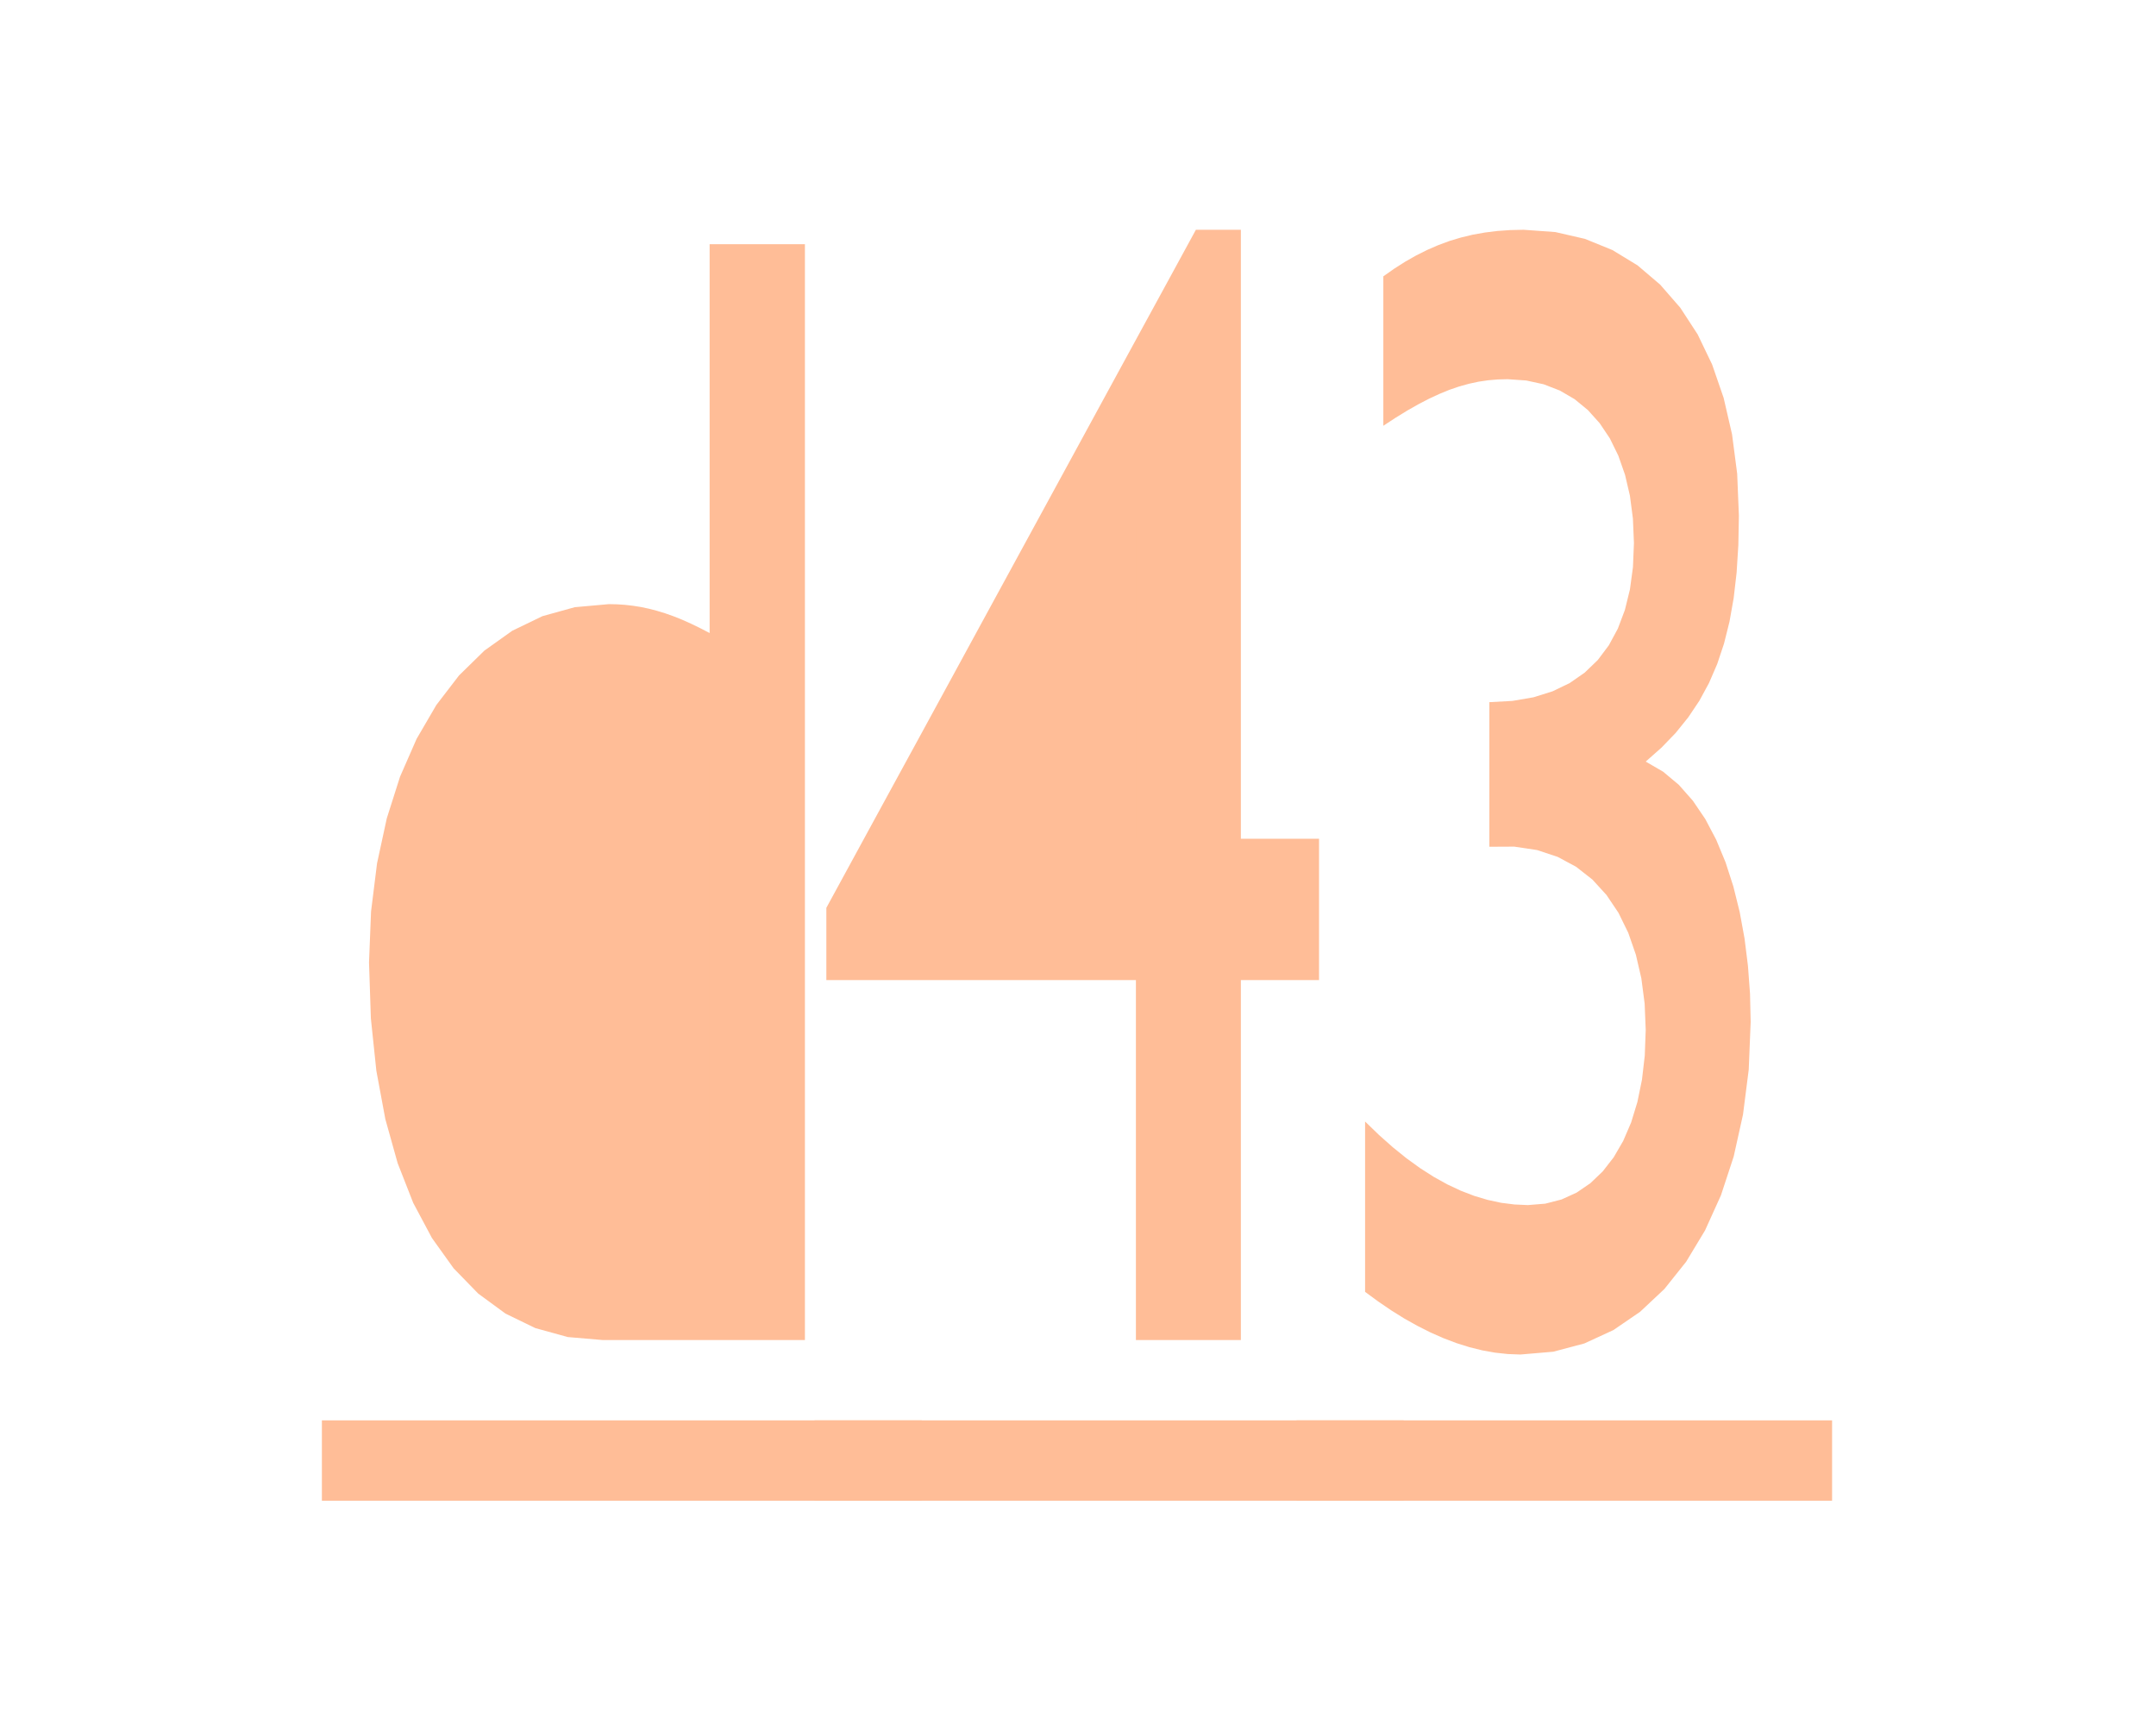 <?xml version="1.0" encoding="UTF-8"?>
<!-- Generator: Blender, SVG Export for Grease Pencil - v1.0 -->
<!DOCTYPE svg PUBLIC "-//W3C//DTD SVG 1.1//EN" "http://www.w3.org/Graphics/SVG/1.1/DTD/svg11.dtd">
<svg version="1.0" x="0px" y="0px" xmlns="http://www.w3.org/2000/svg" width="50px" height="40px" viewBox="0 0 50 40">
	<g id="blender_frame_1">
		<g id="blender_object_GPencil">
			<!--Layer: GP_Layer-->
			<g id="GP_Layer">
				<polygon fill="#FFBD97" stroke="none" fill-opacity="1" points="18.667,5.663 18.483,5.663 18.299,5.663 18.115,5.663 17.93,5.663 17.746,5.663 17.562,5.663 17.378,5.663 17.194,5.663 17.009,5.663 16.825,5.663 16.641,5.663 16.457,5.663 16.457,6.414 16.457,7.166 16.457,7.917 16.457,8.668 16.457,9.42 16.457,10.171 16.457,10.923 16.457,11.674 16.457,12.425 16.457,13.177 16.457,13.928 16.457,14.679 16.237,14.565 16.025,14.462 15.819,14.37 15.619,14.29 15.424,14.221 15.233,14.163 15.045,14.114 14.86,14.075 14.675,14.046 14.491,14.025 14.307,14.013 14.122,14.009 13.329,14.08 12.58,14.288 11.88,14.626 11.233,15.087 10.645,15.663 10.12,16.347 9.662,17.132 9.277,18.011 8.97,18.976 8.744,20.02 8.605,21.137 8.558,22.318 8.601,23.617 8.728,24.829 8.936,25.949 9.222,26.972 9.583,27.893 10.017,28.707 10.52,29.41 11.09,29.996 11.722,30.46 12.416,30.797 13.167,31.004 13.973,31.073 14.364,31.073 14.755,31.073 15.146,31.073 15.538,31.073 15.929,31.073 16.32,31.073 16.711,31.073 17.102,31.073 17.494,31.073 17.885,31.073 18.276,31.073 18.667,31.073 18.667,28.956 18.667,26.838 18.667,24.721 18.667,22.603 18.667,20.486 18.667,18.368 18.667,16.251 18.667,14.133 18.667,12.015 18.667,9.898 18.667,7.78 18.667,5.769" />
				<polygon fill="#FFBD97" stroke="none" fill-opacity="1" points="16.457,28.279 16.27,28.279 16.084,28.279 15.898,28.279 15.711,28.279 15.525,28.279 15.339,28.279 15.153,28.279 14.966,28.279 14.78,28.279 14.594,28.279 14.407,28.279 14.221,28.279 13.617,28.231 13.081,28.091 12.61,27.863 12.202,27.554 11.853,27.17 11.56,26.714 11.321,26.193 11.132,25.613 10.99,24.978 10.893,24.294 10.836,23.567 10.818,22.802 10.848,21.952 10.935,21.155 11.077,20.416 11.271,19.738 11.515,19.126 11.806,18.582 12.141,18.112 12.518,17.718 12.935,17.405 13.388,17.177 13.876,17.037 14.395,16.99 14.578,16.993 14.755,17.005 14.927,17.026 15.095,17.054 15.261,17.092 15.426,17.139 15.591,17.195 15.757,17.26 15.925,17.335 16.097,17.421 16.274,17.517 16.457,17.623 16.457,18.511 16.457,19.399 16.457,20.287 16.457,21.175 16.457,22.063 16.457,22.951 16.457,23.839 16.457,24.727 16.457,25.615 16.457,26.503 16.457,27.391 16.457,28.235" />
				<polygon fill="#FFBD97" stroke="none" fill-opacity="1" points="7.465,34.799 21.375,34.799 21.375,32.936 7.465,32.936" />
				<polygon fill="#FFBD97" stroke="none" fill-opacity="1" points="28.777,5.328 28.69,5.328 28.603,5.328 28.516,5.328 28.429,5.328 28.342,5.328 28.255,5.328 28.168,5.328 28.081,5.328 27.994,5.328 27.908,5.328 27.821,5.328 27.734,5.328 27.02,6.638 26.305,7.948 25.591,9.258 24.877,10.569 24.163,11.879 23.449,13.189 22.735,14.499 22.021,15.81 21.307,17.12 20.592,18.43 19.878,19.74 19.164,21.051 19.164,21.19 19.164,21.33 19.164,21.47 19.164,21.61 19.164,21.749 19.164,21.889 19.164,22.029 19.164,22.169 19.164,22.308 19.164,22.448 19.164,22.588 19.164,22.727 19.762,22.727 20.361,22.727 20.959,22.727 21.557,22.727 22.155,22.727 22.753,22.727 23.352,22.727 23.95,22.727 24.548,22.727 25.146,22.727 25.744,22.727 26.343,22.727 26.343,23.423 26.343,24.118 26.343,24.814 26.343,25.509 26.343,26.205 26.343,26.9 26.343,27.596 26.343,28.291 26.343,28.987 26.343,29.682 26.343,30.378 26.343,31.073 26.546,31.073 26.748,31.073 26.951,31.073 27.154,31.073 27.357,31.073 27.56,31.073 27.763,31.073 27.965,31.073 28.168,31.073 28.371,31.073 28.574,31.073 28.777,31.073 28.777,30.378 28.777,29.682 28.777,28.987 28.777,28.291 28.777,27.596 28.777,26.9 28.777,26.205 28.777,25.509 28.777,24.814 28.777,24.118 28.777,23.423 28.777,22.727 28.928,22.727 29.079,22.727 29.23,22.727 29.381,22.727 29.532,22.727 29.684,22.727 29.835,22.727 29.986,22.727 30.137,22.727 30.288,22.727 30.439,22.727 30.59,22.727 30.59,22.454 30.59,22.181 30.59,21.908 30.59,21.634 30.59,21.361 30.59,21.088 30.59,20.815 30.59,20.542 30.59,20.268 30.59,19.995 30.59,19.722 30.59,19.449 30.439,19.449 30.288,19.449 30.137,19.449 29.986,19.449 29.835,19.449 29.684,19.449 29.532,19.449 29.381,19.449 29.23,19.449 29.079,19.449 28.928,19.449 28.777,19.449 28.777,18.272 28.777,17.095 28.777,15.918 28.777,14.742 28.777,13.565 28.777,12.388 28.777,11.211 28.777,10.035 28.777,8.858 28.777,7.681 28.777,6.504 28.777,5.386" />
				<polygon fill="#FFBD97" stroke="none" fill-opacity="1" points="26.293,12.22 26.297,12.22 26.301,12.22 26.305,12.22 26.31,12.22 26.314,12.22 26.318,12.22 26.322,12.22 26.326,12.22 26.33,12.22 26.334,12.22 26.339,12.22 26.343,12.22 26.343,12.823 26.343,13.425 26.343,14.027 26.343,14.63 26.343,15.232 26.343,15.835 26.343,16.437 26.343,17.039 26.343,17.642 26.343,18.244 26.343,18.846 26.343,19.449 26.016,19.449 25.689,19.449 25.362,19.449 25.034,19.449 24.707,19.449 24.38,19.449 24.053,19.449 23.726,19.449 23.399,19.449 23.072,19.449 22.745,19.449 22.418,19.449 22.741,18.846 23.064,18.244 23.387,17.642 23.71,17.039 24.033,16.437 24.356,15.835 24.678,15.232 25.001,14.63 25.324,14.027 25.647,13.425 25.97,12.823 26.277,12.251" />
				<polygon fill="#FFBD97" stroke="none" fill-opacity="1" points="18.891,34.799 32.552,34.799 32.552,32.936 18.891,32.936" />
				<polygon fill="#FFBD97" stroke="none" fill-opacity="1" points="32.081,9.873 32.365,9.687 32.635,9.521 32.894,9.374 33.142,9.245 33.382,9.134 33.614,9.039 33.842,8.961 34.066,8.899 34.288,8.851 34.51,8.818 34.734,8.799 34.962,8.793 35.395,8.823 35.8,8.911 36.174,9.056 36.517,9.256 36.825,9.509 37.098,9.813 37.334,10.165 37.53,10.564 37.686,11.009 37.8,11.496 37.869,12.025 37.893,12.593 37.87,13.151 37.8,13.668 37.683,14.144 37.52,14.576 37.311,14.963 37.055,15.304 36.752,15.596 36.403,15.839 36.007,16.03 35.564,16.169 35.075,16.253 34.54,16.282 34.54,16.561 34.54,16.84 34.54,17.12 34.54,17.399 34.54,17.679 34.54,17.958 34.54,18.238 34.54,18.517 34.54,18.797 34.54,19.076 34.54,19.355 34.54,19.635 35.117,19.632 35.645,19.711 36.123,19.869 36.551,20.099 36.929,20.395 37.256,20.753 37.534,21.166 37.761,21.63 37.938,22.139 38.065,22.688 38.141,23.271 38.166,23.882 38.144,24.479 38.079,25.037 37.973,25.554 37.828,26.028 37.644,26.456 37.424,26.835 37.169,27.163 36.882,27.437 36.563,27.655 36.214,27.814 35.837,27.911 35.434,27.944 35.123,27.93 34.813,27.891 34.502,27.824 34.19,27.731 33.878,27.611 33.565,27.464 33.251,27.29 32.935,27.088 32.618,26.859 32.3,26.602 31.98,26.318 31.658,26.006 31.658,26.335 31.658,26.664 31.658,26.994 31.658,27.323 31.658,27.652 31.658,27.981 31.658,28.31 31.658,28.639 31.658,28.968 31.658,29.297 31.658,29.626 31.658,29.956 31.963,30.18 32.267,30.387 32.57,30.576 32.874,30.746 33.176,30.898 33.478,31.031 33.778,31.145 34.078,31.239 34.376,31.313 34.672,31.366 34.967,31.398 35.26,31.409 36.022,31.344 36.742,31.153 37.415,30.843 38.035,30.419 38.6,29.889 39.104,29.257 39.542,28.531 39.911,27.716 40.206,26.819 40.422,25.846 40.555,24.803 40.6,23.696 40.585,23.044 40.537,22.398 40.458,21.763 40.345,21.146 40.198,20.554 40.017,19.994 39.8,19.471 39.548,18.993 39.259,18.567 38.933,18.198 38.569,17.894 38.166,17.66 38.532,17.336 38.861,16.995 39.153,16.633 39.411,16.248 39.634,15.837 39.824,15.397 39.982,14.923 40.109,14.415 40.206,13.867 40.274,13.277 40.314,12.642 40.327,11.96 40.287,10.984 40.168,10.071 39.973,9.226 39.706,8.452 39.37,7.753 38.967,7.135 38.501,6.6 37.976,6.153 37.393,5.798 36.757,5.539 36.069,5.381 35.334,5.328 35.024,5.335 34.724,5.356 34.435,5.392 34.154,5.442 33.881,5.508 33.614,5.588 33.353,5.685 33.095,5.797 32.84,5.925 32.587,6.069 32.334,6.23 32.081,6.408 32.081,6.697 32.081,6.986 32.081,7.274 32.081,7.563 32.081,7.852 32.081,8.141 32.081,8.429 32.081,8.718 32.081,9.007 32.081,9.296 32.081,9.584 32.081,9.859" />
				<polygon fill="#FFBD97" stroke="none" fill-opacity="1" points="30.069,34.799 42.488,34.799 42.488,32.936 30.069,32.936" />
			</g>
		</g>
	</g>
</svg>

